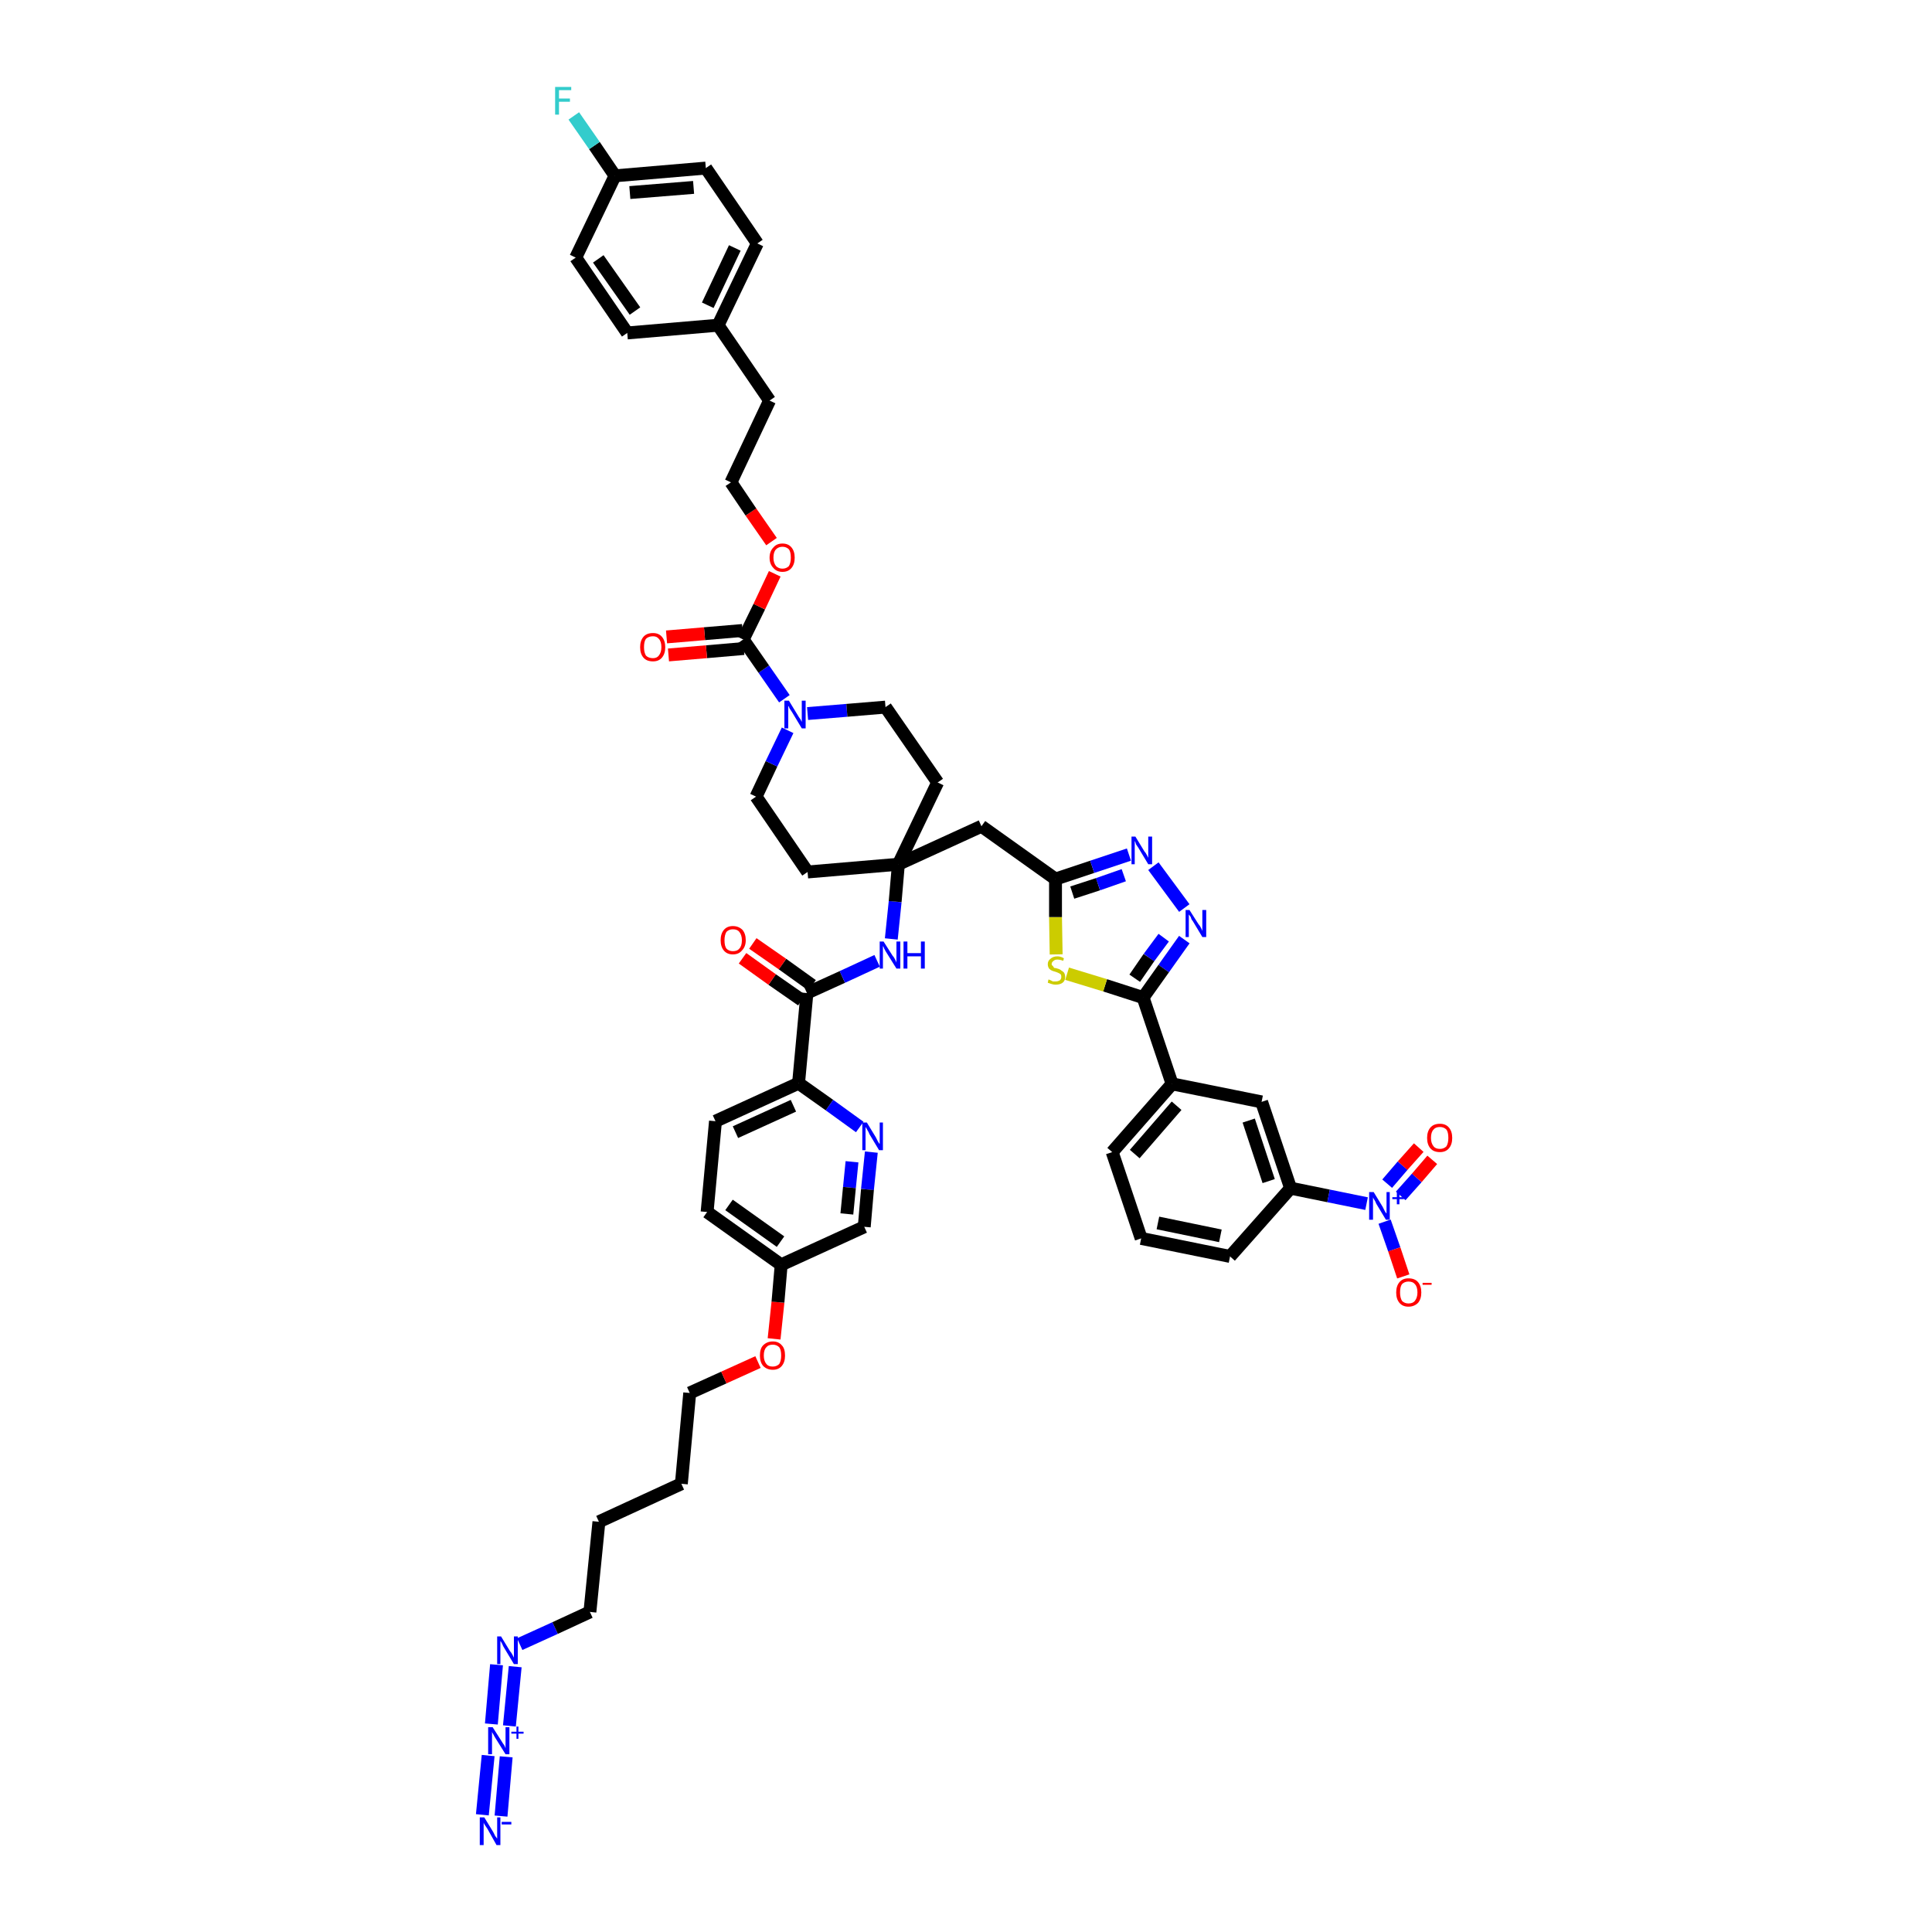 <?xml version='1.0' encoding='iso-8859-1'?>
<svg version='1.1' baseProfile='full'
              xmlns='http://www.w3.org/2000/svg'
                      xmlns:rdkit='http://www.rdkit.org/xml'
                      xmlns:xlink='http://www.w3.org/1999/xlink'
                  xml:space='preserve'
width='300px' height='300px' viewBox='0 0 300 300'>
<!-- END OF HEADER -->
<path class='bond-0 atom-0 atom-1' d='M 77.8,282.0 L 78.6,272.8' style='fill:none;fill-rule:evenodd;stroke:#0000FF;stroke-width:2.0px;stroke-linecap:butt;stroke-linejoin:miter;stroke-opacity:1' />
<path class='bond-0 atom-0 atom-1' d='M 74.9,281.8 L 75.8,272.6' style='fill:none;fill-rule:evenodd;stroke:#0000FF;stroke-width:2.0px;stroke-linecap:butt;stroke-linejoin:miter;stroke-opacity:1' />
<path class='bond-1 atom-1 atom-2' d='M 79.1,268.0 L 80.0,258.8' style='fill:none;fill-rule:evenodd;stroke:#0000FF;stroke-width:2.0px;stroke-linecap:butt;stroke-linejoin:miter;stroke-opacity:1' />
<path class='bond-1 atom-1 atom-2' d='M 76.3,267.7 L 77.1,258.5' style='fill:none;fill-rule:evenodd;stroke:#0000FF;stroke-width:2.0px;stroke-linecap:butt;stroke-linejoin:miter;stroke-opacity:1' />
<path class='bond-2 atom-2 atom-3' d='M 80.7,255.3 L 86.2,252.8' style='fill:none;fill-rule:evenodd;stroke:#0000FF;stroke-width:2.0px;stroke-linecap:butt;stroke-linejoin:miter;stroke-opacity:1' />
<path class='bond-2 atom-2 atom-3' d='M 86.2,252.8 L 91.6,250.3' style='fill:none;fill-rule:evenodd;stroke:#000000;stroke-width:2.0px;stroke-linecap:butt;stroke-linejoin:miter;stroke-opacity:1' />
<path class='bond-3 atom-3 atom-4' d='M 91.6,250.3 L 93.0,236.3' style='fill:none;fill-rule:evenodd;stroke:#000000;stroke-width:2.0px;stroke-linecap:butt;stroke-linejoin:miter;stroke-opacity:1' />
<path class='bond-4 atom-4 atom-5' d='M 93.0,236.3 L 105.8,230.4' style='fill:none;fill-rule:evenodd;stroke:#000000;stroke-width:2.0px;stroke-linecap:butt;stroke-linejoin:miter;stroke-opacity:1' />
<path class='bond-5 atom-5 atom-6' d='M 105.8,230.4 L 107.1,216.3' style='fill:none;fill-rule:evenodd;stroke:#000000;stroke-width:2.0px;stroke-linecap:butt;stroke-linejoin:miter;stroke-opacity:1' />
<path class='bond-6 atom-6 atom-7' d='M 107.1,216.3 L 112.4,213.9' style='fill:none;fill-rule:evenodd;stroke:#000000;stroke-width:2.0px;stroke-linecap:butt;stroke-linejoin:miter;stroke-opacity:1' />
<path class='bond-6 atom-6 atom-7' d='M 112.4,213.9 L 117.7,211.5' style='fill:none;fill-rule:evenodd;stroke:#FF0000;stroke-width:2.0px;stroke-linecap:butt;stroke-linejoin:miter;stroke-opacity:1' />
<path class='bond-7 atom-7 atom-8' d='M 120.2,207.9 L 120.8,202.2' style='fill:none;fill-rule:evenodd;stroke:#FF0000;stroke-width:2.0px;stroke-linecap:butt;stroke-linejoin:miter;stroke-opacity:1' />
<path class='bond-7 atom-7 atom-8' d='M 120.8,202.2 L 121.3,196.4' style='fill:none;fill-rule:evenodd;stroke:#000000;stroke-width:2.0px;stroke-linecap:butt;stroke-linejoin:miter;stroke-opacity:1' />
<path class='bond-8 atom-8 atom-9' d='M 121.3,196.4 L 109.8,188.2' style='fill:none;fill-rule:evenodd;stroke:#000000;stroke-width:2.0px;stroke-linecap:butt;stroke-linejoin:miter;stroke-opacity:1' />
<path class='bond-8 atom-8 atom-9' d='M 121.2,192.8 L 113.2,187.1' style='fill:none;fill-rule:evenodd;stroke:#000000;stroke-width:2.0px;stroke-linecap:butt;stroke-linejoin:miter;stroke-opacity:1' />
<path class='bond-49 atom-49 atom-8' d='M 134.2,190.5 L 121.3,196.4' style='fill:none;fill-rule:evenodd;stroke:#000000;stroke-width:2.0px;stroke-linecap:butt;stroke-linejoin:miter;stroke-opacity:1' />
<path class='bond-9 atom-9 atom-10' d='M 109.8,188.2 L 111.1,174.1' style='fill:none;fill-rule:evenodd;stroke:#000000;stroke-width:2.0px;stroke-linecap:butt;stroke-linejoin:miter;stroke-opacity:1' />
<path class='bond-10 atom-10 atom-11' d='M 111.1,174.1 L 124.0,168.2' style='fill:none;fill-rule:evenodd;stroke:#000000;stroke-width:2.0px;stroke-linecap:butt;stroke-linejoin:miter;stroke-opacity:1' />
<path class='bond-10 atom-10 atom-11' d='M 114.2,175.8 L 123.2,171.7' style='fill:none;fill-rule:evenodd;stroke:#000000;stroke-width:2.0px;stroke-linecap:butt;stroke-linejoin:miter;stroke-opacity:1' />
<path class='bond-11 atom-11 atom-12' d='M 124.0,168.2 L 125.3,154.2' style='fill:none;fill-rule:evenodd;stroke:#000000;stroke-width:2.0px;stroke-linecap:butt;stroke-linejoin:miter;stroke-opacity:1' />
<path class='bond-47 atom-11 atom-48' d='M 124.0,168.2 L 128.8,171.6' style='fill:none;fill-rule:evenodd;stroke:#000000;stroke-width:2.0px;stroke-linecap:butt;stroke-linejoin:miter;stroke-opacity:1' />
<path class='bond-47 atom-11 atom-48' d='M 128.8,171.6 L 133.5,175.0' style='fill:none;fill-rule:evenodd;stroke:#0000FF;stroke-width:2.0px;stroke-linecap:butt;stroke-linejoin:miter;stroke-opacity:1' />
<path class='bond-12 atom-12 atom-13' d='M 126.1,153.0 L 121.5,149.7' style='fill:none;fill-rule:evenodd;stroke:#000000;stroke-width:2.0px;stroke-linecap:butt;stroke-linejoin:miter;stroke-opacity:1' />
<path class='bond-12 atom-12 atom-13' d='M 121.5,149.7 L 116.9,146.5' style='fill:none;fill-rule:evenodd;stroke:#FF0000;stroke-width:2.0px;stroke-linecap:butt;stroke-linejoin:miter;stroke-opacity:1' />
<path class='bond-12 atom-12 atom-13' d='M 124.5,155.3 L 119.9,152.1' style='fill:none;fill-rule:evenodd;stroke:#000000;stroke-width:2.0px;stroke-linecap:butt;stroke-linejoin:miter;stroke-opacity:1' />
<path class='bond-12 atom-12 atom-13' d='M 119.9,152.1 L 115.3,148.8' style='fill:none;fill-rule:evenodd;stroke:#FF0000;stroke-width:2.0px;stroke-linecap:butt;stroke-linejoin:miter;stroke-opacity:1' />
<path class='bond-13 atom-12 atom-14' d='M 125.3,154.2 L 130.8,151.7' style='fill:none;fill-rule:evenodd;stroke:#000000;stroke-width:2.0px;stroke-linecap:butt;stroke-linejoin:miter;stroke-opacity:1' />
<path class='bond-13 atom-12 atom-14' d='M 130.8,151.7 L 136.2,149.2' style='fill:none;fill-rule:evenodd;stroke:#0000FF;stroke-width:2.0px;stroke-linecap:butt;stroke-linejoin:miter;stroke-opacity:1' />
<path class='bond-14 atom-14 atom-15' d='M 138.4,145.8 L 139.0,140.0' style='fill:none;fill-rule:evenodd;stroke:#0000FF;stroke-width:2.0px;stroke-linecap:butt;stroke-linejoin:miter;stroke-opacity:1' />
<path class='bond-14 atom-14 atom-15' d='M 139.0,140.0 L 139.5,134.2' style='fill:none;fill-rule:evenodd;stroke:#000000;stroke-width:2.0px;stroke-linecap:butt;stroke-linejoin:miter;stroke-opacity:1' />
<path class='bond-15 atom-15 atom-16' d='M 139.5,134.2 L 152.4,128.3' style='fill:none;fill-rule:evenodd;stroke:#000000;stroke-width:2.0px;stroke-linecap:butt;stroke-linejoin:miter;stroke-opacity:1' />
<path class='bond-30 atom-15 atom-31' d='M 139.5,134.2 L 125.4,135.4' style='fill:none;fill-rule:evenodd;stroke:#000000;stroke-width:2.0px;stroke-linecap:butt;stroke-linejoin:miter;stroke-opacity:1' />
<path class='bond-50 atom-47 atom-15' d='M 145.6,121.5 L 139.5,134.2' style='fill:none;fill-rule:evenodd;stroke:#000000;stroke-width:2.0px;stroke-linecap:butt;stroke-linejoin:miter;stroke-opacity:1' />
<path class='bond-16 atom-16 atom-17' d='M 152.4,128.3 L 163.9,136.5' style='fill:none;fill-rule:evenodd;stroke:#000000;stroke-width:2.0px;stroke-linecap:butt;stroke-linejoin:miter;stroke-opacity:1' />
<path class='bond-17 atom-17 atom-18' d='M 163.9,136.5 L 169.6,134.6' style='fill:none;fill-rule:evenodd;stroke:#000000;stroke-width:2.0px;stroke-linecap:butt;stroke-linejoin:miter;stroke-opacity:1' />
<path class='bond-17 atom-17 atom-18' d='M 169.6,134.6 L 175.3,132.7' style='fill:none;fill-rule:evenodd;stroke:#0000FF;stroke-width:2.0px;stroke-linecap:butt;stroke-linejoin:miter;stroke-opacity:1' />
<path class='bond-17 atom-17 atom-18' d='M 166.5,138.6 L 170.5,137.3' style='fill:none;fill-rule:evenodd;stroke:#000000;stroke-width:2.0px;stroke-linecap:butt;stroke-linejoin:miter;stroke-opacity:1' />
<path class='bond-17 atom-17 atom-18' d='M 170.5,137.3 L 174.5,135.9' style='fill:none;fill-rule:evenodd;stroke:#0000FF;stroke-width:2.0px;stroke-linecap:butt;stroke-linejoin:miter;stroke-opacity:1' />
<path class='bond-51 atom-30 atom-17' d='M 164.0,148.2 L 163.9,142.4' style='fill:none;fill-rule:evenodd;stroke:#CCCC00;stroke-width:2.0px;stroke-linecap:butt;stroke-linejoin:miter;stroke-opacity:1' />
<path class='bond-51 atom-30 atom-17' d='M 163.9,142.4 L 163.9,136.5' style='fill:none;fill-rule:evenodd;stroke:#000000;stroke-width:2.0px;stroke-linecap:butt;stroke-linejoin:miter;stroke-opacity:1' />
<path class='bond-18 atom-18 atom-19' d='M 179.1,134.5 L 183.9,141.0' style='fill:none;fill-rule:evenodd;stroke:#0000FF;stroke-width:2.0px;stroke-linecap:butt;stroke-linejoin:miter;stroke-opacity:1' />
<path class='bond-19 atom-19 atom-20' d='M 183.9,145.9 L 180.7,150.4' style='fill:none;fill-rule:evenodd;stroke:#0000FF;stroke-width:2.0px;stroke-linecap:butt;stroke-linejoin:miter;stroke-opacity:1' />
<path class='bond-19 atom-19 atom-20' d='M 180.7,150.4 L 177.5,154.9' style='fill:none;fill-rule:evenodd;stroke:#000000;stroke-width:2.0px;stroke-linecap:butt;stroke-linejoin:miter;stroke-opacity:1' />
<path class='bond-19 atom-19 atom-20' d='M 180.7,145.6 L 178.4,148.7' style='fill:none;fill-rule:evenodd;stroke:#0000FF;stroke-width:2.0px;stroke-linecap:butt;stroke-linejoin:miter;stroke-opacity:1' />
<path class='bond-19 atom-19 atom-20' d='M 178.4,148.7 L 176.2,151.9' style='fill:none;fill-rule:evenodd;stroke:#000000;stroke-width:2.0px;stroke-linecap:butt;stroke-linejoin:miter;stroke-opacity:1' />
<path class='bond-20 atom-20 atom-21' d='M 177.5,154.9 L 182.0,168.3' style='fill:none;fill-rule:evenodd;stroke:#000000;stroke-width:2.0px;stroke-linecap:butt;stroke-linejoin:miter;stroke-opacity:1' />
<path class='bond-29 atom-20 atom-30' d='M 177.5,154.9 L 171.6,153.0' style='fill:none;fill-rule:evenodd;stroke:#000000;stroke-width:2.0px;stroke-linecap:butt;stroke-linejoin:miter;stroke-opacity:1' />
<path class='bond-29 atom-20 atom-30' d='M 171.6,153.0 L 165.7,151.2' style='fill:none;fill-rule:evenodd;stroke:#CCCC00;stroke-width:2.0px;stroke-linecap:butt;stroke-linejoin:miter;stroke-opacity:1' />
<path class='bond-21 atom-21 atom-22' d='M 182.0,168.3 L 172.7,178.9' style='fill:none;fill-rule:evenodd;stroke:#000000;stroke-width:2.0px;stroke-linecap:butt;stroke-linejoin:miter;stroke-opacity:1' />
<path class='bond-21 atom-21 atom-22' d='M 182.7,171.7 L 176.2,179.2' style='fill:none;fill-rule:evenodd;stroke:#000000;stroke-width:2.0px;stroke-linecap:butt;stroke-linejoin:miter;stroke-opacity:1' />
<path class='bond-53 atom-29 atom-21' d='M 195.9,171.1 L 182.0,168.3' style='fill:none;fill-rule:evenodd;stroke:#000000;stroke-width:2.0px;stroke-linecap:butt;stroke-linejoin:miter;stroke-opacity:1' />
<path class='bond-22 atom-22 atom-23' d='M 172.7,178.9 L 177.2,192.3' style='fill:none;fill-rule:evenodd;stroke:#000000;stroke-width:2.0px;stroke-linecap:butt;stroke-linejoin:miter;stroke-opacity:1' />
<path class='bond-23 atom-23 atom-24' d='M 177.2,192.3 L 191.0,195.1' style='fill:none;fill-rule:evenodd;stroke:#000000;stroke-width:2.0px;stroke-linecap:butt;stroke-linejoin:miter;stroke-opacity:1' />
<path class='bond-23 atom-23 atom-24' d='M 179.8,189.9 L 189.5,191.9' style='fill:none;fill-rule:evenodd;stroke:#000000;stroke-width:2.0px;stroke-linecap:butt;stroke-linejoin:miter;stroke-opacity:1' />
<path class='bond-24 atom-24 atom-25' d='M 191.0,195.1 L 200.4,184.5' style='fill:none;fill-rule:evenodd;stroke:#000000;stroke-width:2.0px;stroke-linecap:butt;stroke-linejoin:miter;stroke-opacity:1' />
<path class='bond-25 atom-25 atom-26' d='M 200.4,184.5 L 206.3,185.7' style='fill:none;fill-rule:evenodd;stroke:#000000;stroke-width:2.0px;stroke-linecap:butt;stroke-linejoin:miter;stroke-opacity:1' />
<path class='bond-25 atom-25 atom-26' d='M 206.3,185.7 L 212.2,186.9' style='fill:none;fill-rule:evenodd;stroke:#0000FF;stroke-width:2.0px;stroke-linecap:butt;stroke-linejoin:miter;stroke-opacity:1' />
<path class='bond-28 atom-25 atom-29' d='M 200.4,184.5 L 195.9,171.1' style='fill:none;fill-rule:evenodd;stroke:#000000;stroke-width:2.0px;stroke-linecap:butt;stroke-linejoin:miter;stroke-opacity:1' />
<path class='bond-28 atom-25 atom-29' d='M 197.0,183.4 L 193.9,174.0' style='fill:none;fill-rule:evenodd;stroke:#000000;stroke-width:2.0px;stroke-linecap:butt;stroke-linejoin:miter;stroke-opacity:1' />
<path class='bond-26 atom-26 atom-27' d='M 217.5,185.7 L 220.0,182.9' style='fill:none;fill-rule:evenodd;stroke:#0000FF;stroke-width:2.0px;stroke-linecap:butt;stroke-linejoin:miter;stroke-opacity:1' />
<path class='bond-26 atom-26 atom-27' d='M 220.0,182.9 L 222.4,180.1' style='fill:none;fill-rule:evenodd;stroke:#FF0000;stroke-width:2.0px;stroke-linecap:butt;stroke-linejoin:miter;stroke-opacity:1' />
<path class='bond-26 atom-26 atom-27' d='M 215.4,183.8 L 217.8,181.0' style='fill:none;fill-rule:evenodd;stroke:#0000FF;stroke-width:2.0px;stroke-linecap:butt;stroke-linejoin:miter;stroke-opacity:1' />
<path class='bond-26 atom-26 atom-27' d='M 217.8,181.0 L 220.3,178.2' style='fill:none;fill-rule:evenodd;stroke:#FF0000;stroke-width:2.0px;stroke-linecap:butt;stroke-linejoin:miter;stroke-opacity:1' />
<path class='bond-27 atom-26 atom-28' d='M 215.0,189.7 L 216.5,194.0' style='fill:none;fill-rule:evenodd;stroke:#0000FF;stroke-width:2.0px;stroke-linecap:butt;stroke-linejoin:miter;stroke-opacity:1' />
<path class='bond-27 atom-26 atom-28' d='M 216.5,194.0 L 217.9,198.2' style='fill:none;fill-rule:evenodd;stroke:#FF0000;stroke-width:2.0px;stroke-linecap:butt;stroke-linejoin:miter;stroke-opacity:1' />
<path class='bond-31 atom-31 atom-32' d='M 125.4,135.4 L 117.4,123.7' style='fill:none;fill-rule:evenodd;stroke:#000000;stroke-width:2.0px;stroke-linecap:butt;stroke-linejoin:miter;stroke-opacity:1' />
<path class='bond-32 atom-32 atom-33' d='M 117.4,123.7 L 119.8,118.6' style='fill:none;fill-rule:evenodd;stroke:#000000;stroke-width:2.0px;stroke-linecap:butt;stroke-linejoin:miter;stroke-opacity:1' />
<path class='bond-32 atom-32 atom-33' d='M 119.8,118.6 L 122.3,113.4' style='fill:none;fill-rule:evenodd;stroke:#0000FF;stroke-width:2.0px;stroke-linecap:butt;stroke-linejoin:miter;stroke-opacity:1' />
<path class='bond-33 atom-33 atom-34' d='M 121.8,108.5 L 118.6,103.9' style='fill:none;fill-rule:evenodd;stroke:#0000FF;stroke-width:2.0px;stroke-linecap:butt;stroke-linejoin:miter;stroke-opacity:1' />
<path class='bond-33 atom-33 atom-34' d='M 118.6,103.9 L 115.4,99.3' style='fill:none;fill-rule:evenodd;stroke:#000000;stroke-width:2.0px;stroke-linecap:butt;stroke-linejoin:miter;stroke-opacity:1' />
<path class='bond-45 atom-33 atom-46' d='M 125.4,110.8 L 131.5,110.3' style='fill:none;fill-rule:evenodd;stroke:#0000FF;stroke-width:2.0px;stroke-linecap:butt;stroke-linejoin:miter;stroke-opacity:1' />
<path class='bond-45 atom-33 atom-46' d='M 131.5,110.3 L 137.5,109.8' style='fill:none;fill-rule:evenodd;stroke:#000000;stroke-width:2.0px;stroke-linecap:butt;stroke-linejoin:miter;stroke-opacity:1' />
<path class='bond-34 atom-34 atom-35' d='M 115.3,97.9 L 109.4,98.4' style='fill:none;fill-rule:evenodd;stroke:#000000;stroke-width:2.0px;stroke-linecap:butt;stroke-linejoin:miter;stroke-opacity:1' />
<path class='bond-34 atom-34 atom-35' d='M 109.4,98.4 L 103.5,98.9' style='fill:none;fill-rule:evenodd;stroke:#FF0000;stroke-width:2.0px;stroke-linecap:butt;stroke-linejoin:miter;stroke-opacity:1' />
<path class='bond-34 atom-34 atom-35' d='M 115.5,100.7 L 109.7,101.2' style='fill:none;fill-rule:evenodd;stroke:#000000;stroke-width:2.0px;stroke-linecap:butt;stroke-linejoin:miter;stroke-opacity:1' />
<path class='bond-34 atom-34 atom-35' d='M 109.7,101.2 L 103.8,101.7' style='fill:none;fill-rule:evenodd;stroke:#FF0000;stroke-width:2.0px;stroke-linecap:butt;stroke-linejoin:miter;stroke-opacity:1' />
<path class='bond-35 atom-34 atom-36' d='M 115.4,99.3 L 117.9,94.2' style='fill:none;fill-rule:evenodd;stroke:#000000;stroke-width:2.0px;stroke-linecap:butt;stroke-linejoin:miter;stroke-opacity:1' />
<path class='bond-35 atom-34 atom-36' d='M 117.9,94.2 L 120.3,89.1' style='fill:none;fill-rule:evenodd;stroke:#FF0000;stroke-width:2.0px;stroke-linecap:butt;stroke-linejoin:miter;stroke-opacity:1' />
<path class='bond-36 atom-36 atom-37' d='M 119.8,84.1 L 116.6,79.5' style='fill:none;fill-rule:evenodd;stroke:#FF0000;stroke-width:2.0px;stroke-linecap:butt;stroke-linejoin:miter;stroke-opacity:1' />
<path class='bond-36 atom-36 atom-37' d='M 116.6,79.5 L 113.5,74.9' style='fill:none;fill-rule:evenodd;stroke:#000000;stroke-width:2.0px;stroke-linecap:butt;stroke-linejoin:miter;stroke-opacity:1' />
<path class='bond-37 atom-37 atom-38' d='M 113.5,74.9 L 119.5,62.2' style='fill:none;fill-rule:evenodd;stroke:#000000;stroke-width:2.0px;stroke-linecap:butt;stroke-linejoin:miter;stroke-opacity:1' />
<path class='bond-38 atom-38 atom-39' d='M 119.5,62.2 L 111.5,50.5' style='fill:none;fill-rule:evenodd;stroke:#000000;stroke-width:2.0px;stroke-linecap:butt;stroke-linejoin:miter;stroke-opacity:1' />
<path class='bond-39 atom-39 atom-40' d='M 111.5,50.5 L 117.6,37.8' style='fill:none;fill-rule:evenodd;stroke:#000000;stroke-width:2.0px;stroke-linecap:butt;stroke-linejoin:miter;stroke-opacity:1' />
<path class='bond-39 atom-39 atom-40' d='M 109.9,47.4 L 114.1,38.5' style='fill:none;fill-rule:evenodd;stroke:#000000;stroke-width:2.0px;stroke-linecap:butt;stroke-linejoin:miter;stroke-opacity:1' />
<path class='bond-52 atom-45 atom-39' d='M 97.4,51.7 L 111.5,50.5' style='fill:none;fill-rule:evenodd;stroke:#000000;stroke-width:2.0px;stroke-linecap:butt;stroke-linejoin:miter;stroke-opacity:1' />
<path class='bond-40 atom-40 atom-41' d='M 117.6,37.8 L 109.6,26.1' style='fill:none;fill-rule:evenodd;stroke:#000000;stroke-width:2.0px;stroke-linecap:butt;stroke-linejoin:miter;stroke-opacity:1' />
<path class='bond-41 atom-41 atom-42' d='M 109.6,26.1 L 95.5,27.3' style='fill:none;fill-rule:evenodd;stroke:#000000;stroke-width:2.0px;stroke-linecap:butt;stroke-linejoin:miter;stroke-opacity:1' />
<path class='bond-41 atom-41 atom-42' d='M 107.7,29.1 L 97.8,29.9' style='fill:none;fill-rule:evenodd;stroke:#000000;stroke-width:2.0px;stroke-linecap:butt;stroke-linejoin:miter;stroke-opacity:1' />
<path class='bond-42 atom-42 atom-43' d='M 95.5,27.3 L 92.3,22.6' style='fill:none;fill-rule:evenodd;stroke:#000000;stroke-width:2.0px;stroke-linecap:butt;stroke-linejoin:miter;stroke-opacity:1' />
<path class='bond-42 atom-42 atom-43' d='M 92.3,22.6 L 89.1,18.0' style='fill:none;fill-rule:evenodd;stroke:#33CCCC;stroke-width:2.0px;stroke-linecap:butt;stroke-linejoin:miter;stroke-opacity:1' />
<path class='bond-43 atom-42 atom-44' d='M 95.5,27.3 L 89.4,40.0' style='fill:none;fill-rule:evenodd;stroke:#000000;stroke-width:2.0px;stroke-linecap:butt;stroke-linejoin:miter;stroke-opacity:1' />
<path class='bond-44 atom-44 atom-45' d='M 89.4,40.0 L 97.4,51.7' style='fill:none;fill-rule:evenodd;stroke:#000000;stroke-width:2.0px;stroke-linecap:butt;stroke-linejoin:miter;stroke-opacity:1' />
<path class='bond-44 atom-44 atom-45' d='M 92.9,40.2 L 98.6,48.3' style='fill:none;fill-rule:evenodd;stroke:#000000;stroke-width:2.0px;stroke-linecap:butt;stroke-linejoin:miter;stroke-opacity:1' />
<path class='bond-46 atom-46 atom-47' d='M 137.5,109.8 L 145.6,121.5' style='fill:none;fill-rule:evenodd;stroke:#000000;stroke-width:2.0px;stroke-linecap:butt;stroke-linejoin:miter;stroke-opacity:1' />
<path class='bond-48 atom-48 atom-49' d='M 135.3,178.9 L 134.7,184.7' style='fill:none;fill-rule:evenodd;stroke:#0000FF;stroke-width:2.0px;stroke-linecap:butt;stroke-linejoin:miter;stroke-opacity:1' />
<path class='bond-48 atom-48 atom-49' d='M 134.7,184.7 L 134.2,190.5' style='fill:none;fill-rule:evenodd;stroke:#000000;stroke-width:2.0px;stroke-linecap:butt;stroke-linejoin:miter;stroke-opacity:1' />
<path class='bond-48 atom-48 atom-49' d='M 132.3,180.4 L 131.9,184.4' style='fill:none;fill-rule:evenodd;stroke:#0000FF;stroke-width:2.0px;stroke-linecap:butt;stroke-linejoin:miter;stroke-opacity:1' />
<path class='bond-48 atom-48 atom-49' d='M 131.9,184.4 L 131.5,188.5' style='fill:none;fill-rule:evenodd;stroke:#000000;stroke-width:2.0px;stroke-linecap:butt;stroke-linejoin:miter;stroke-opacity:1' />
<path  class='atom-0' d='M 75.2 282.2
L 76.6 284.5
Q 76.7 284.7, 76.9 285.1
Q 77.2 285.5, 77.2 285.5
L 77.2 282.2
L 77.7 282.2
L 77.7 286.5
L 77.1 286.5
L 75.7 284.0
Q 75.5 283.7, 75.3 283.4
Q 75.1 283.1, 75.1 283.0
L 75.1 286.5
L 74.5 286.5
L 74.5 282.2
L 75.2 282.2
' fill='#0000FF'/>
<path  class='atom-0' d='M 77.9 282.9
L 79.4 282.9
L 79.4 283.3
L 77.9 283.3
L 77.9 282.9
' fill='#0000FF'/>
<path  class='atom-1' d='M 76.5 268.2
L 77.9 270.4
Q 78.0 270.6, 78.3 271.0
Q 78.5 271.4, 78.5 271.5
L 78.5 268.2
L 79.1 268.2
L 79.1 272.4
L 78.5 272.4
L 77.0 270.0
Q 76.8 269.7, 76.6 269.3
Q 76.4 269.0, 76.4 268.9
L 76.4 272.4
L 75.8 272.4
L 75.8 268.2
L 76.5 268.2
' fill='#0000FF'/>
<path  class='atom-1' d='M 79.4 268.9
L 80.2 268.9
L 80.2 268.1
L 80.5 268.1
L 80.5 268.9
L 81.3 268.9
L 81.3 269.2
L 80.5 269.2
L 80.5 270.0
L 80.2 270.0
L 80.2 269.2
L 79.4 269.2
L 79.4 268.9
' fill='#0000FF'/>
<path  class='atom-2' d='M 77.8 254.1
L 79.2 256.4
Q 79.4 256.6, 79.6 257.0
Q 79.8 257.4, 79.8 257.4
L 79.8 254.1
L 80.4 254.1
L 80.4 258.4
L 79.8 258.4
L 78.3 255.9
Q 78.1 255.6, 78.0 255.3
Q 77.8 254.9, 77.7 254.8
L 77.7 258.4
L 77.2 258.4
L 77.2 254.1
L 77.8 254.1
' fill='#0000FF'/>
<path  class='atom-7' d='M 118.0 210.5
Q 118.0 209.4, 118.5 208.9
Q 119.1 208.3, 120.0 208.3
Q 120.9 208.3, 121.4 208.9
Q 121.9 209.4, 121.9 210.5
Q 121.9 211.5, 121.4 212.1
Q 120.9 212.7, 120.0 212.7
Q 119.1 212.7, 118.5 212.1
Q 118.0 211.5, 118.0 210.5
M 120.0 212.2
Q 120.6 212.2, 121.0 211.8
Q 121.3 211.3, 121.3 210.5
Q 121.3 209.6, 121.0 209.2
Q 120.6 208.8, 120.0 208.8
Q 119.3 208.8, 119.0 209.2
Q 118.6 209.6, 118.6 210.5
Q 118.6 211.3, 119.0 211.8
Q 119.3 212.2, 120.0 212.2
' fill='#FF0000'/>
<path  class='atom-13' d='M 111.9 146.0
Q 111.9 145.0, 112.4 144.4
Q 112.9 143.8, 113.8 143.8
Q 114.7 143.8, 115.3 144.4
Q 115.8 145.0, 115.8 146.0
Q 115.8 147.0, 115.2 147.6
Q 114.7 148.2, 113.8 148.2
Q 112.9 148.2, 112.4 147.6
Q 111.9 147.0, 111.9 146.0
M 113.8 147.7
Q 114.5 147.7, 114.8 147.3
Q 115.2 146.9, 115.2 146.0
Q 115.2 145.2, 114.8 144.7
Q 114.5 144.3, 113.8 144.3
Q 113.2 144.3, 112.8 144.7
Q 112.5 145.2, 112.5 146.0
Q 112.5 146.9, 112.8 147.3
Q 113.2 147.7, 113.8 147.7
' fill='#FF0000'/>
<path  class='atom-14' d='M 137.2 146.2
L 138.6 148.4
Q 138.8 148.6, 139.0 149.0
Q 139.2 149.4, 139.2 149.5
L 139.2 146.2
L 139.8 146.2
L 139.8 150.4
L 139.2 150.4
L 137.7 148.0
Q 137.5 147.7, 137.3 147.3
Q 137.2 147.0, 137.1 146.9
L 137.1 150.4
L 136.6 150.4
L 136.6 146.2
L 137.2 146.2
' fill='#0000FF'/>
<path  class='atom-14' d='M 140.3 146.2
L 140.9 146.2
L 140.9 148.0
L 143.0 148.0
L 143.0 146.2
L 143.6 146.2
L 143.6 150.4
L 143.0 150.4
L 143.0 148.5
L 140.9 148.5
L 140.9 150.4
L 140.3 150.4
L 140.3 146.2
' fill='#0000FF'/>
<path  class='atom-18' d='M 176.3 129.9
L 177.7 132.2
Q 177.9 132.4, 178.1 132.8
Q 178.3 133.2, 178.3 133.2
L 178.3 129.9
L 178.9 129.9
L 178.9 134.2
L 178.3 134.2
L 176.8 131.7
Q 176.6 131.4, 176.4 131.1
Q 176.3 130.7, 176.2 130.6
L 176.2 134.2
L 175.7 134.2
L 175.7 129.9
L 176.3 129.9
' fill='#0000FF'/>
<path  class='atom-19' d='M 184.7 141.3
L 186.1 143.5
Q 186.3 143.7, 186.5 144.1
Q 186.7 144.5, 186.7 144.6
L 186.7 141.3
L 187.3 141.3
L 187.3 145.5
L 186.7 145.5
L 185.2 143.0
Q 185.0 142.8, 184.9 142.4
Q 184.7 142.1, 184.6 142.0
L 184.6 145.5
L 184.1 145.5
L 184.1 141.3
L 184.7 141.3
' fill='#0000FF'/>
<path  class='atom-26' d='M 213.3 185.1
L 214.7 187.4
Q 214.8 187.6, 215.0 188.0
Q 215.2 188.4, 215.3 188.4
L 215.3 185.1
L 215.8 185.1
L 215.8 189.4
L 215.2 189.4
L 213.7 186.9
Q 213.6 186.6, 213.4 186.3
Q 213.2 186.0, 213.2 185.9
L 213.2 189.4
L 212.6 189.4
L 212.6 185.1
L 213.3 185.1
' fill='#0000FF'/>
<path  class='atom-26' d='M 216.2 185.9
L 216.9 185.9
L 216.9 185.1
L 217.3 185.1
L 217.3 185.9
L 218.0 185.9
L 218.0 186.2
L 217.3 186.2
L 217.3 187.0
L 216.9 187.0
L 216.9 186.2
L 216.2 186.2
L 216.2 185.9
' fill='#0000FF'/>
<path  class='atom-27' d='M 221.6 176.7
Q 221.6 175.7, 222.1 175.1
Q 222.6 174.5, 223.6 174.5
Q 224.5 174.5, 225.0 175.1
Q 225.5 175.7, 225.5 176.7
Q 225.5 177.7, 225.0 178.3
Q 224.5 178.9, 223.6 178.9
Q 222.6 178.9, 222.1 178.3
Q 221.6 177.7, 221.6 176.7
M 223.6 178.4
Q 224.2 178.4, 224.6 178.0
Q 224.9 177.5, 224.9 176.7
Q 224.9 175.8, 224.6 175.4
Q 224.2 175.0, 223.6 175.0
Q 222.9 175.0, 222.6 175.4
Q 222.2 175.8, 222.2 176.7
Q 222.2 177.5, 222.6 178.0
Q 222.9 178.4, 223.6 178.4
' fill='#FF0000'/>
<path  class='atom-28' d='M 216.8 200.7
Q 216.8 199.7, 217.3 199.1
Q 217.8 198.5, 218.7 198.5
Q 219.7 198.5, 220.2 199.1
Q 220.7 199.7, 220.7 200.7
Q 220.7 201.7, 220.2 202.3
Q 219.6 202.9, 218.7 202.9
Q 217.8 202.9, 217.3 202.3
Q 216.8 201.7, 216.8 200.7
M 218.7 202.4
Q 219.4 202.4, 219.7 202.0
Q 220.1 201.5, 220.1 200.7
Q 220.1 199.8, 219.7 199.4
Q 219.4 199.0, 218.7 199.0
Q 218.1 199.0, 217.7 199.4
Q 217.4 199.8, 217.4 200.7
Q 217.4 201.5, 217.7 202.0
Q 218.1 202.4, 218.7 202.4
' fill='#FF0000'/>
<path  class='atom-28' d='M 220.9 199.2
L 222.3 199.2
L 222.3 199.5
L 220.9 199.5
L 220.9 199.2
' fill='#FF0000'/>
<path  class='atom-30' d='M 162.8 152.1
Q 162.9 152.1, 163.1 152.2
Q 163.3 152.3, 163.5 152.4
Q 163.7 152.4, 163.9 152.4
Q 164.3 152.4, 164.6 152.2
Q 164.8 152.0, 164.8 151.7
Q 164.8 151.4, 164.7 151.3
Q 164.6 151.2, 164.4 151.1
Q 164.2 151.0, 163.9 150.9
Q 163.5 150.8, 163.3 150.7
Q 163.1 150.6, 162.9 150.4
Q 162.7 150.1, 162.7 149.7
Q 162.7 149.2, 163.1 148.9
Q 163.5 148.5, 164.2 148.5
Q 164.7 148.5, 165.2 148.8
L 165.1 149.2
Q 164.6 149.0, 164.2 149.0
Q 163.8 149.0, 163.6 149.2
Q 163.3 149.4, 163.3 149.7
Q 163.3 149.9, 163.5 150.0
Q 163.6 150.2, 163.7 150.3
Q 163.9 150.3, 164.2 150.4
Q 164.6 150.5, 164.8 150.7
Q 165.0 150.8, 165.2 151.0
Q 165.4 151.3, 165.4 151.7
Q 165.4 152.3, 165.0 152.6
Q 164.6 152.9, 163.9 152.9
Q 163.6 152.9, 163.3 152.8
Q 163.0 152.7, 162.7 152.6
L 162.8 152.1
' fill='#CCCC00'/>
<path  class='atom-33' d='M 122.5 108.8
L 123.9 111.1
Q 124.0 111.3, 124.3 111.7
Q 124.5 112.1, 124.5 112.1
L 124.5 108.8
L 125.1 108.8
L 125.1 113.1
L 124.5 113.1
L 123.0 110.6
Q 122.8 110.3, 122.6 110.0
Q 122.5 109.7, 122.4 109.6
L 122.4 113.1
L 121.8 113.1
L 121.8 108.8
L 122.5 108.8
' fill='#0000FF'/>
<path  class='atom-35' d='M 99.4 100.5
Q 99.4 99.5, 99.9 98.9
Q 100.4 98.3, 101.4 98.3
Q 102.3 98.3, 102.8 98.9
Q 103.3 99.5, 103.3 100.5
Q 103.3 101.5, 102.8 102.1
Q 102.3 102.7, 101.4 102.7
Q 100.4 102.7, 99.9 102.1
Q 99.4 101.5, 99.4 100.5
M 101.4 102.2
Q 102.0 102.2, 102.3 101.8
Q 102.7 101.3, 102.7 100.5
Q 102.7 99.6, 102.3 99.2
Q 102.0 98.8, 101.4 98.8
Q 100.7 98.8, 100.3 99.2
Q 100.0 99.6, 100.0 100.5
Q 100.0 101.3, 100.3 101.8
Q 100.7 102.2, 101.4 102.2
' fill='#FF0000'/>
<path  class='atom-36' d='M 119.5 86.6
Q 119.5 85.6, 120.1 85.0
Q 120.6 84.4, 121.5 84.4
Q 122.4 84.4, 122.9 85.0
Q 123.4 85.6, 123.4 86.6
Q 123.4 87.6, 122.9 88.2
Q 122.4 88.8, 121.5 88.8
Q 120.6 88.8, 120.1 88.2
Q 119.5 87.6, 119.5 86.6
M 121.5 88.3
Q 122.1 88.3, 122.5 87.9
Q 122.8 87.4, 122.8 86.6
Q 122.8 85.7, 122.5 85.3
Q 122.1 84.9, 121.5 84.9
Q 120.9 84.9, 120.5 85.3
Q 120.1 85.7, 120.1 86.6
Q 120.1 87.4, 120.5 87.9
Q 120.9 88.3, 121.5 88.3
' fill='#FF0000'/>
<path  class='atom-43' d='M 86.2 13.5
L 88.7 13.5
L 88.7 14.0
L 86.8 14.0
L 86.8 15.3
L 88.5 15.3
L 88.5 15.8
L 86.8 15.8
L 86.8 17.8
L 86.2 17.8
L 86.2 13.5
' fill='#33CCCC'/>
<path  class='atom-48' d='M 134.6 174.3
L 136.0 176.6
Q 136.1 176.8, 136.3 177.2
Q 136.5 177.6, 136.6 177.6
L 136.6 174.3
L 137.1 174.3
L 137.1 178.6
L 136.5 178.6
L 135.0 176.1
Q 134.9 175.8, 134.7 175.5
Q 134.5 175.1, 134.4 175.0
L 134.4 178.6
L 133.9 178.6
L 133.9 174.3
L 134.6 174.3
' fill='#0000FF'/>
</svg>
